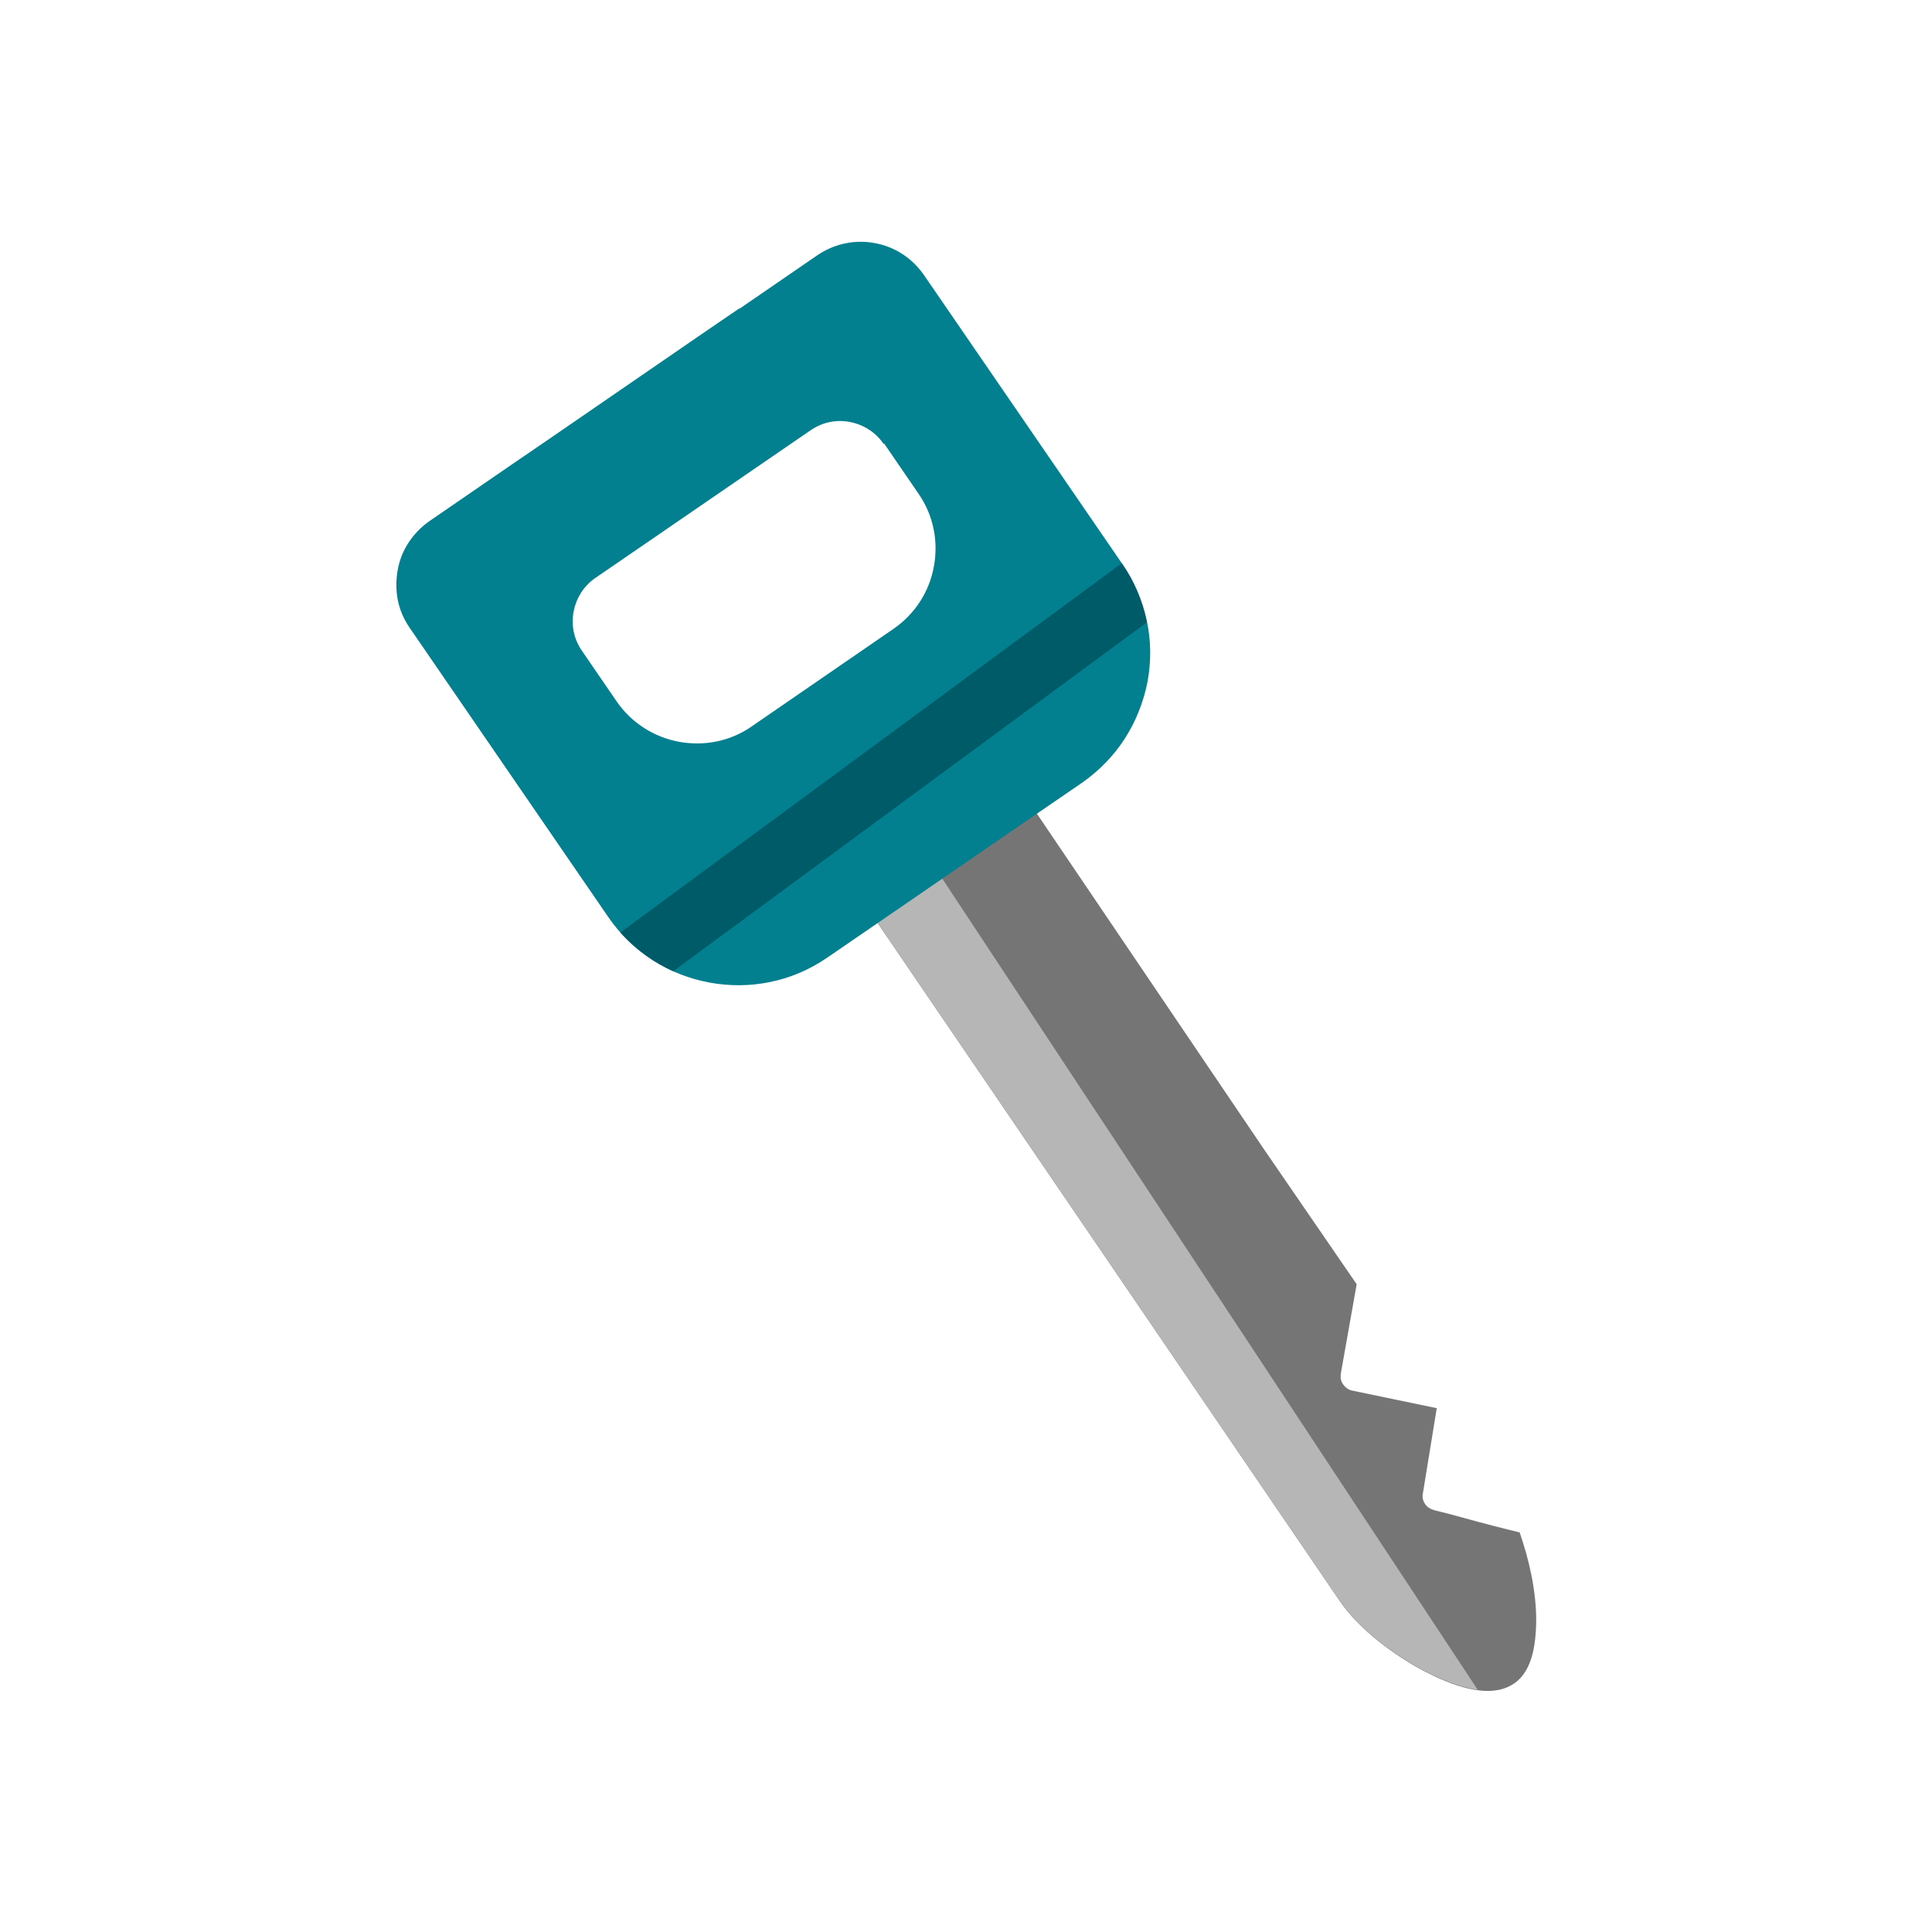 <?xml version="1.0" encoding="UTF-8"?>
<!DOCTYPE svg PUBLIC "-//W3C//DTD SVG 1.1//EN" "http://www.w3.org/Graphics/SVG/1.1/DTD/svg11.dtd">
<!-- Creator: CorelDRAW -->
<svg xmlns="http://www.w3.org/2000/svg" xml:space="preserve" width="6.827in" height="6.827in" style="shape-rendering:geometricPrecision; text-rendering:geometricPrecision; image-rendering:optimizeQuality; fill-rule:evenodd; clip-rule:evenodd"
viewBox="0 0 6.827 6.827"
 xmlns:xlink="http://www.w3.org/1999/xlink">
 <defs>
  <style type="text/css">
   <![CDATA[
    .fil4 {fill:none}
    .fil3 {fill:#005B69}
    .fil2 {fill:#038090}
    .fil0 {fill:#757575}
    .fil1 {fill:#B6B6B6}
   ]]>
  </style>
 </defs>
 <g id="Layer_x0020_1">
  <g id="_317638680">
   <path id="_317639688" class="fil0" d="M4.738 4.858c-0.002,0.013 0.001,0.024 0.009,0.035 0.007,0.01 0.016,0.016 0.027,0.02l0.303 0.063 -0.05 0.307c-0.001,0.011 0.002,0.022 0.009,0.032 0.008,0.012 0.02,0.018 0.034,0.022 0.068,0.016 0.136,0.037 0.204,0.054 0.019,0.005 0.039,0.01 0.059,0.015l0.037 0.009 0.012 0.037c0.031,0.098 0.052,0.211 0.045,0.313 -0.004,0.065 -0.019,0.145 -0.077,0.184 -0.089,0.061 -0.229,0.002 -0.314,-0.042 -0.106,-0.055 -0.232,-0.148 -0.3,-0.247l-1.715 -2.516 0.563 -0.387 0.881 1.302 0.329 0.479 -0.057 0.321z"/>
   <path id="_317639592" class="fil1" d="M5.221 5.971c-0.067,-0.009 -0.136,-0.04 -0.186,-0.066 -0.106,-0.055 -0.232,-0.148 -0.3,-0.247l-1.715 -2.516 0.23 -0.158 1.971 2.986z"/>
   <path id="_317639184" class="fil2" d="M2.612 1.09l-0.155 0.106 -0.509 0.35 -0.155 0.106 -0.275 0.189c-0.03,0.021 -0.055,0.047 -0.074,0.076 -0.02,0.03 -0.033,0.064 -0.039,0.099 -0.006,0.035 -0.006,0.071 0.001,0.106 0.007,0.034 0.021,0.067 0.042,0.097l0.701 1.021c0.087,0.127 0.217,0.206 0.358,0.232 0.14,0.026 0.29,-0.001 0.416,-0.088l0.159 -0.109 0.581 -0.399 0.159 -0.109c0.062,-0.043 0.113,-0.096 0.152,-0.156 0.04,-0.062 0.067,-0.131 0.081,-0.202 0.013,-0.071 0.013,-0.145 -0.003,-0.217 -0.015,-0.069 -0.043,-0.137 -0.086,-0.199l-0.701 -1.021 -0 0c-0.043,-0.062 -0.106,-0.101 -0.174,-0.113 -0.068,-0.013 -0.141,0.001 -0.203,0.043l-0.275 0.189zm0.512 0.477l0.122 0.178c0.054,0.078 0.07,0.171 0.054,0.257 -0.016,0.087 -0.065,0.167 -0.144,0.221l-0.5 0.344 -0 9.44882e-005c-0.078,0.054 -0.17,0.07 -0.257,0.054 -0.086,-0.016 -0.167,-0.065 -0.221,-0.144l-0 -0 -0 0 -0.122 -0.178c-0.029,-0.042 -0.038,-0.092 -0.029,-0.138 0.009,-0.047 0.035,-0.09 0.077,-0.119l0 -0 0.041 -0.028 0.679 -0.466 0.041 -0.028c0.042,-0.029 0.092,-0.038 0.138,-0.029 0.047,0.009 0.09,0.035 0.119,0.077z"/>
   <path id="_317639040" class="fil3" d="M2.193 3.296c0.053,0.059 0.117,0.105 0.186,0.136l1.674 -1.233c-0.001,-0.003 -0.001,-0.005 -0.002,-0.008 -0.015,-0.069 -0.043,-0.137 -0.086,-0.199l-0.001 -0.002 -1.772 1.305z"/>
  </g>
  <g id="_317638896">
   <rect id="_317638944" class="fil4" width="6.827" height="6.827"/>
   <rect id="_317638968" class="fil4" x="0.853" y="0.853" width="5.12" height="5.12"/>
  </g>
 </g>
</svg>
